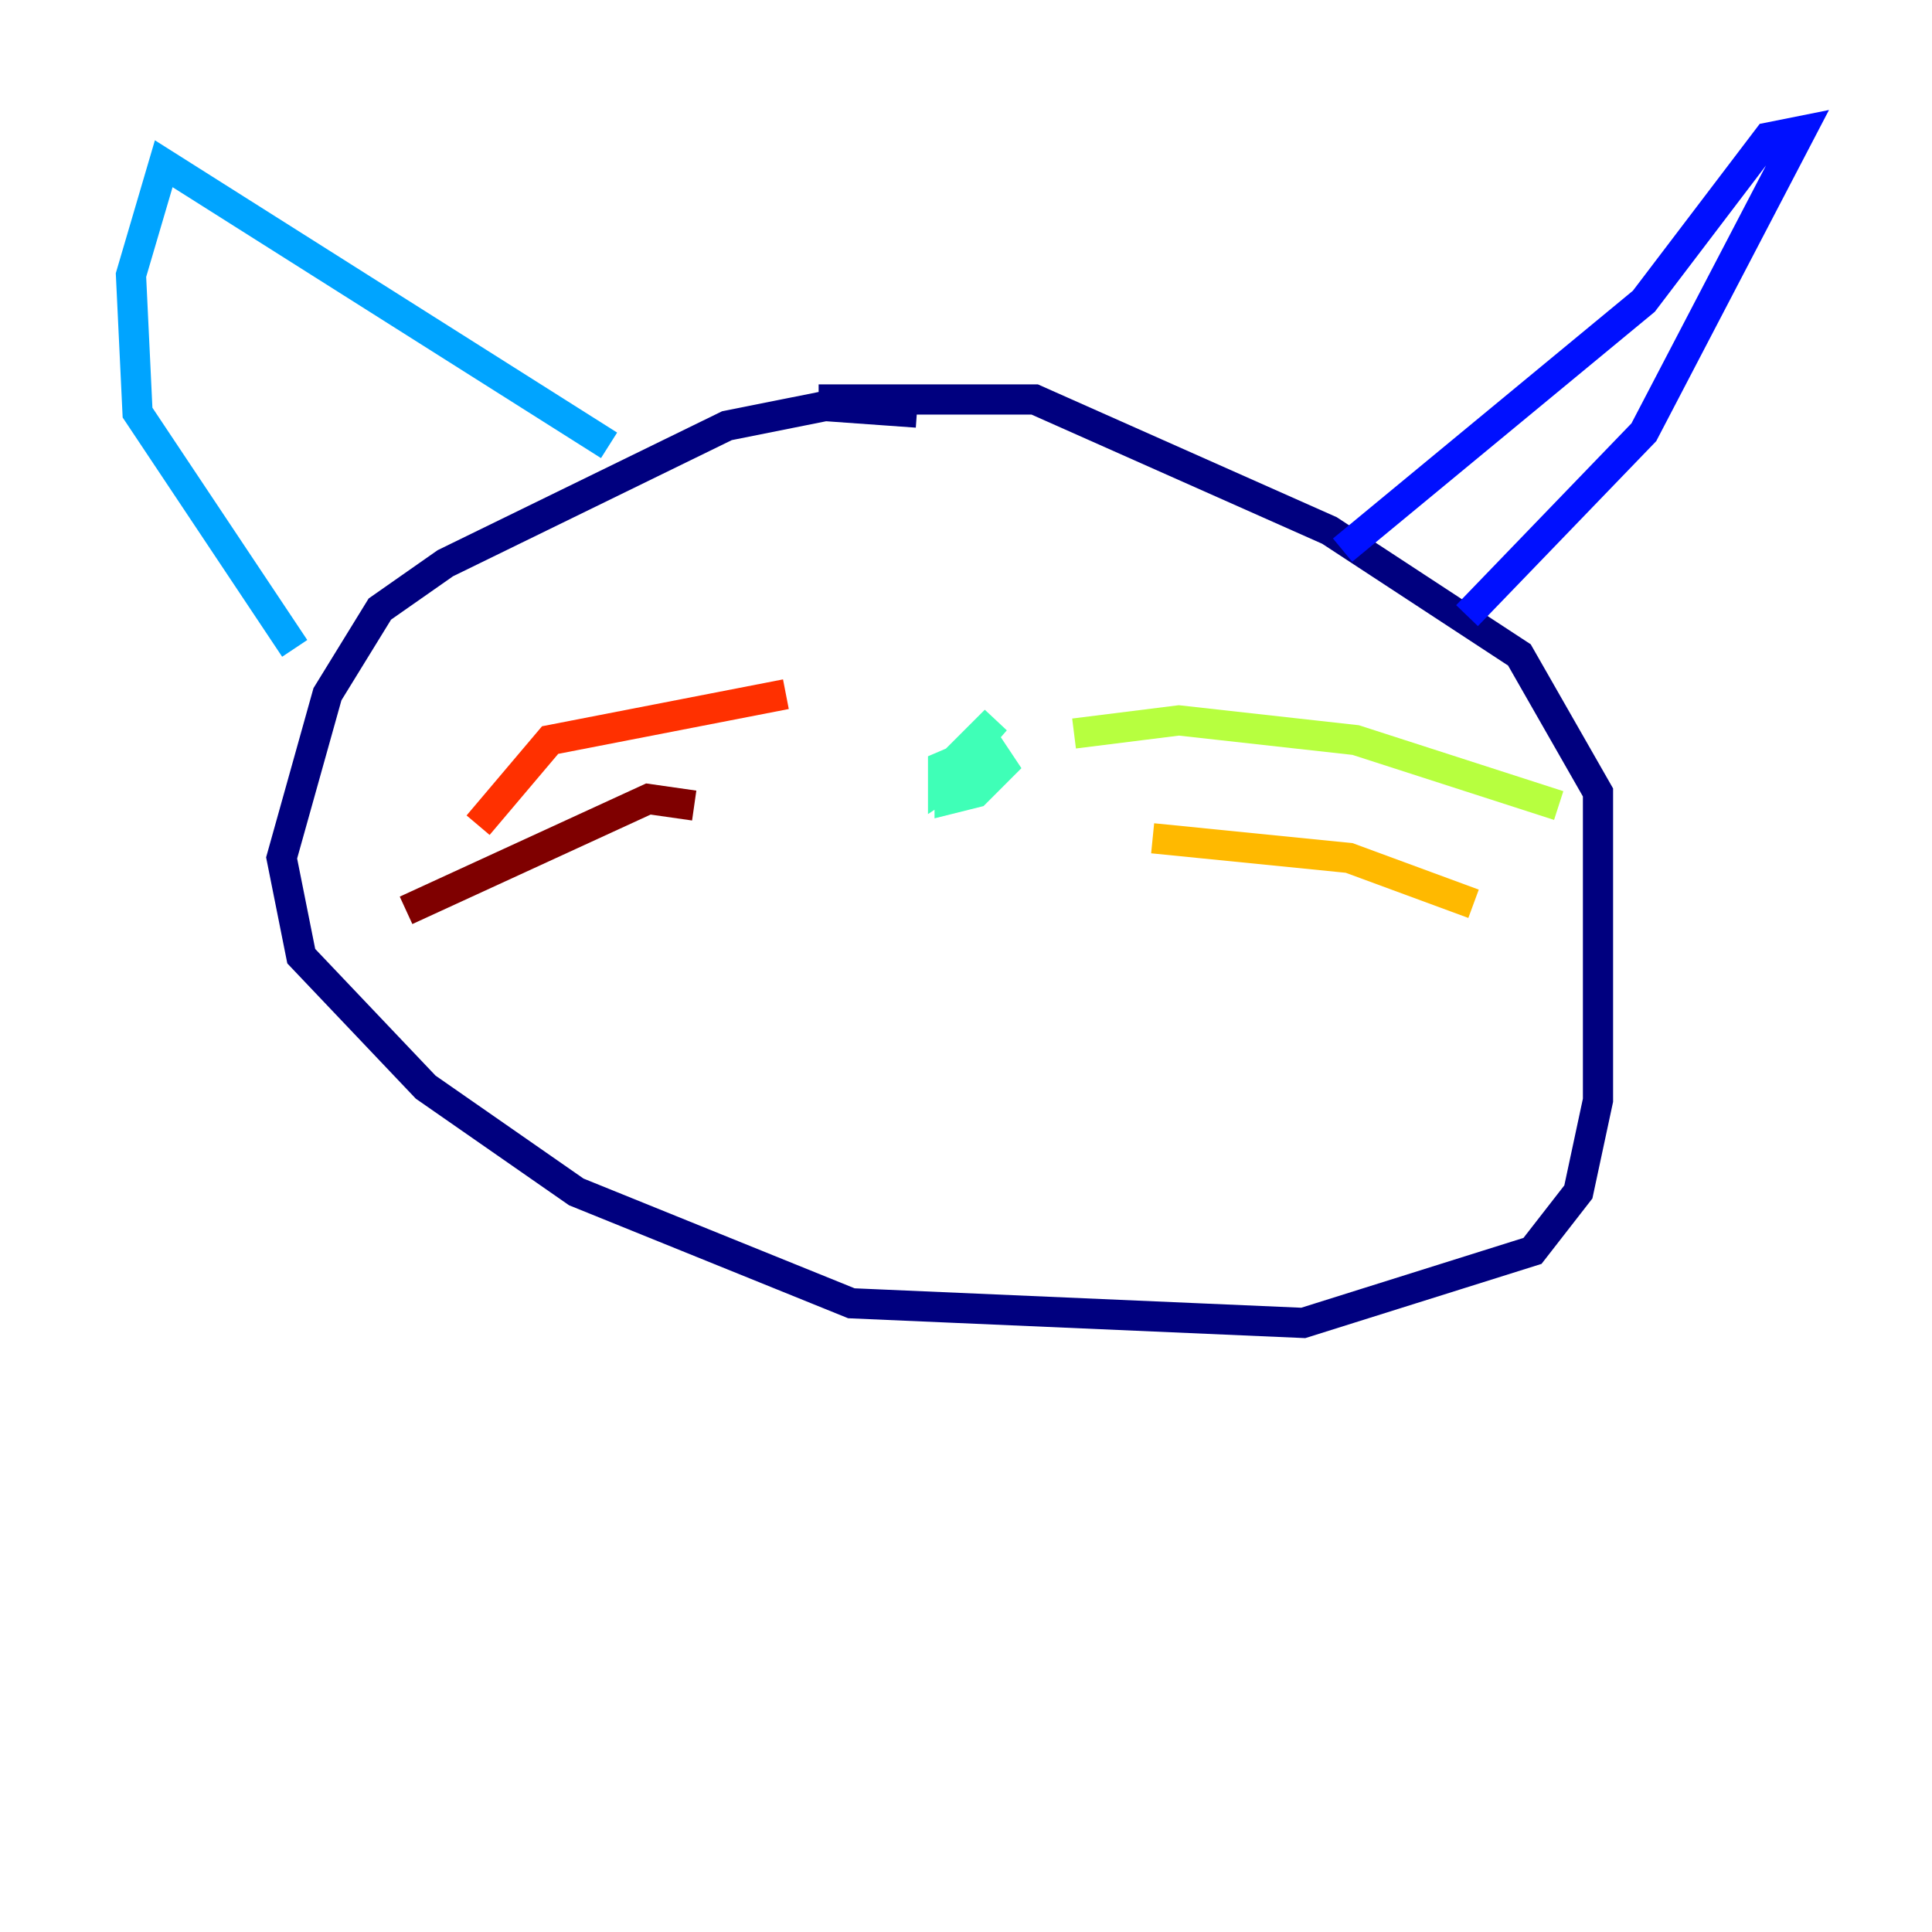 <?xml version="1.0" encoding="utf-8" ?>
<svg baseProfile="tiny" height="128" version="1.2" viewBox="0,0,128,128" width="128" xmlns="http://www.w3.org/2000/svg" xmlns:ev="http://www.w3.org/2001/xml-events" xmlns:xlink="http://www.w3.org/1999/xlink"><defs /><polyline fill="none" points="60.746,27.336 54.671,26.902 48.163,28.203 29.505,37.315 25.166,40.352 21.695,45.993 18.658,56.841 19.959,63.349 28.203,72.027 38.183,78.969 56.407,86.346 86.346,87.647 101.532,82.875 104.57,78.969 105.871,72.895 105.871,52.502 100.664,43.39 88.081,35.146 68.556,26.468 54.237,26.468" stroke="#00007f" stroke-width="2" /><polyline fill="none" points="97.193,40.786 108.909,28.637 119.322,8.678 117.153,9.112 108.909,19.959 88.949,36.447" stroke="#0010ff" stroke-width="2" /><polyline fill="none" points="40.352,29.505 10.848,10.848 8.678,18.224 9.112,27.336 19.525,42.956" stroke="#00a4ff" stroke-width="2" /><polyline fill="none" points="65.085,50.332 62.481,52.068 62.481,50.766 65.519,49.464 66.386,50.766 64.651,52.502 62.915,52.936 62.915,50.766 65.953,47.729 62.915,51.2" stroke="#3fffb7" stroke-width="2" /><polyline fill="none" points="71.159,48.597 78.102,47.729 89.817,49.031 103.268,53.37" stroke="#b7ff3f" stroke-width="2" /><polyline fill="none" points="76.366,55.539 89.383,56.841 97.627,59.878" stroke="#ffb900" stroke-width="2" /><polyline fill="none" points="52.068,45.993 36.447,49.031 31.675,54.671" stroke="#ff3000" stroke-width="2" /><polyline fill="none" points="45.993,53.37 42.956,52.936 26.902,60.312" stroke="#7f0000" stroke-width="2" /></svg>